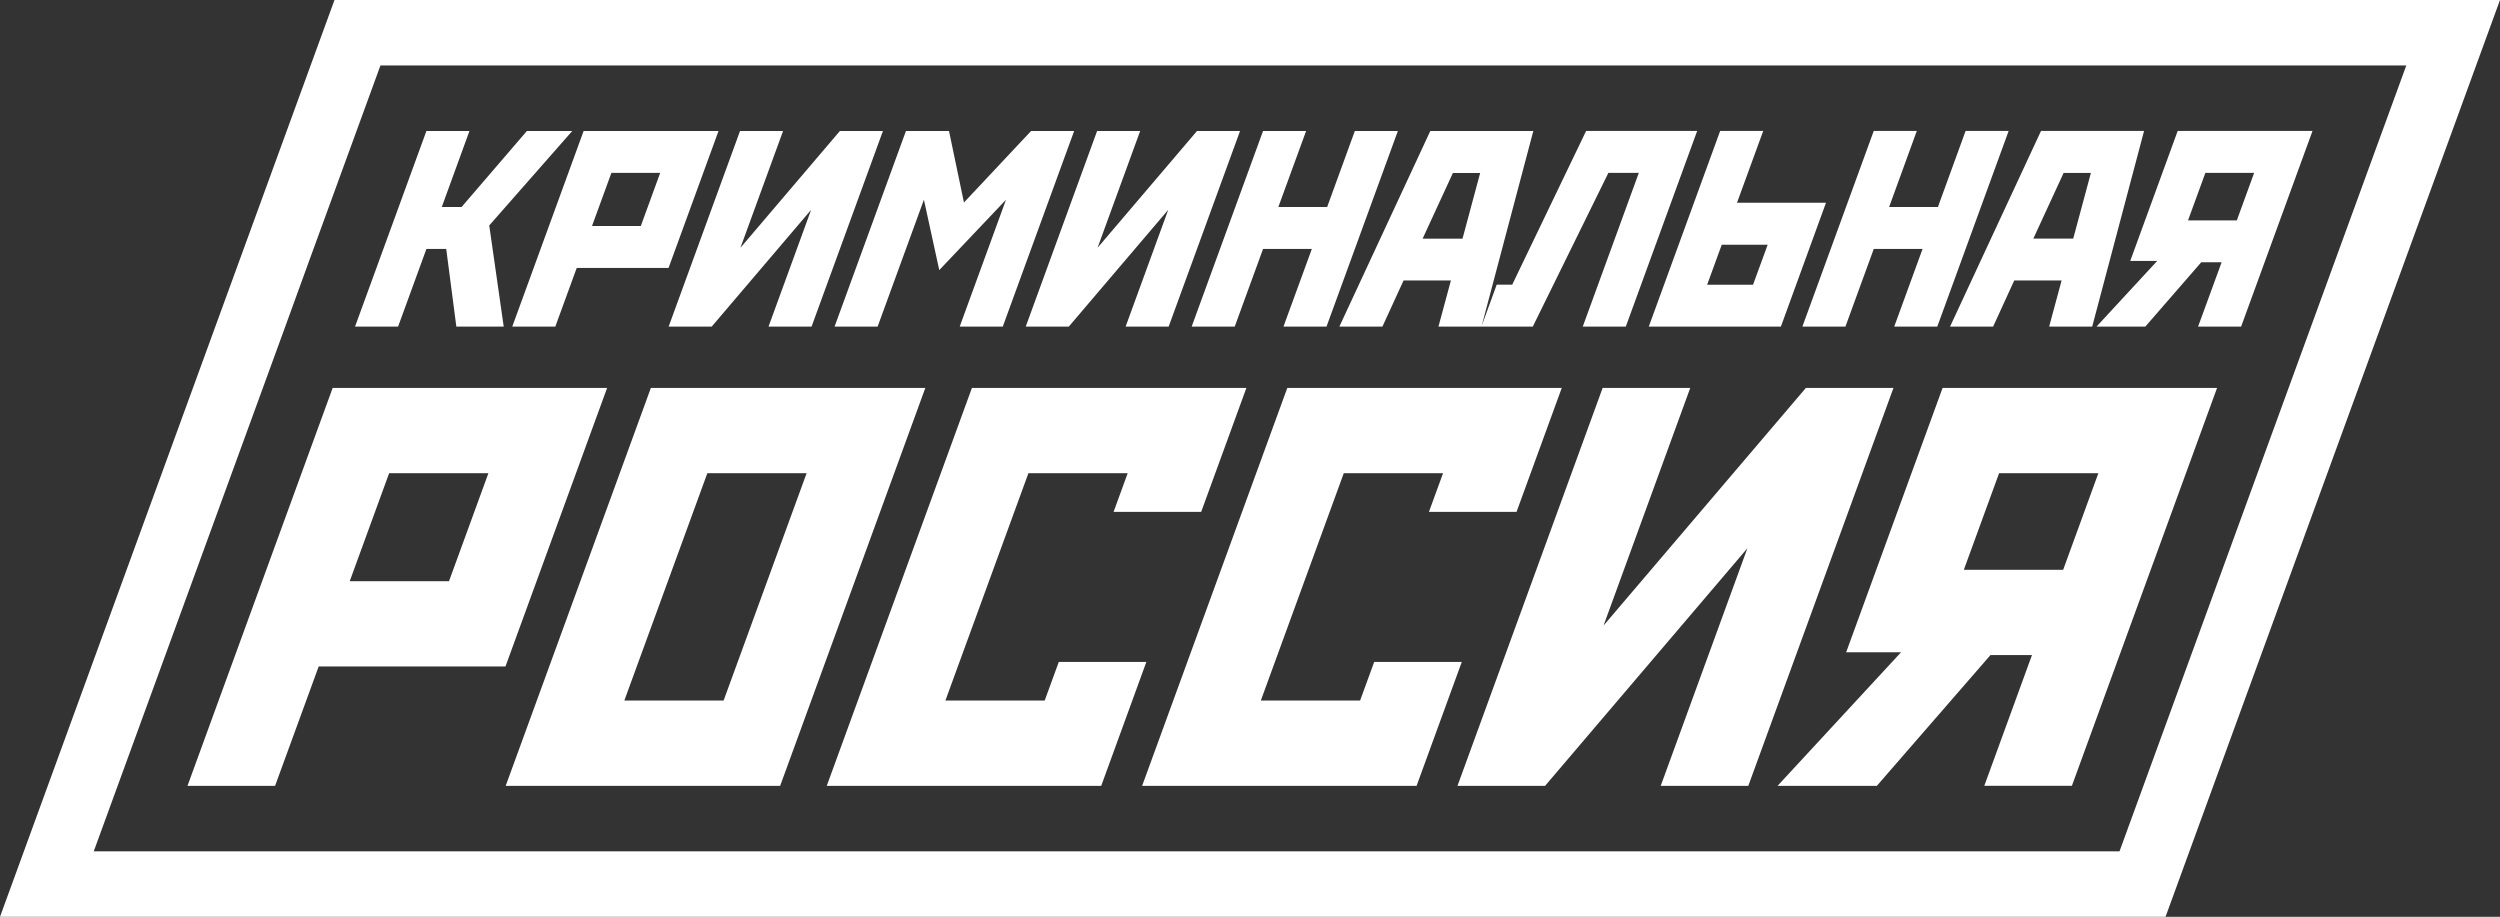 <svg viewBox="0 0 1857 681" fill="none" xmlns="http://www.w3.org/2000/svg">
<rect x="0" y="0" width="1857" height="681" fill="#333333" stroke="none"/>
<path fill-rule="evenodd" clip-rule="evenodd" d="M1062.43 97.289H1138.96L1100.57 242.133L1111.76 211.439H1123.28L1178.16 97.273H1260.66L1207.65 242.582H1175.68L1217.32 128.408H1194.71L1138.57 242.582L1068.48 242.598C1071.58 231.184 1074.66 219.762 1077.73 208.347H1042.56L1026.86 242.598H994.881L1062.43 97.289ZM1056.73 177.261H1086.36L1099.46 128.48H1079.22L1056.73 177.261Z" fill="white"/>
<path d="M655.849 97.289H623.876L549.992 184.061L581.667 97.289H549.695L496.67 242.598H528.65L602.519 155.826L570.86 242.598H602.832L655.849 97.289Z" fill="white"/>
<path d="M672.935 97.289H704.923L716.019 150.427L765.897 97.289H797.877L744.86 242.598H712.872L747.261 148.345L697.681 200.634L686.287 148.345L651.898 242.598H619.926L672.935 97.289Z" fill="white"/>
<path d="M889.145 97.289H921.109L868.084 242.598H836.112L867.771 155.826L793.903 242.598H761.922L814.931 97.289H846.919L815.26 184.061L889.145 97.289Z" fill="white"/>
<path d="M938.195 97.289H970.175C963.327 116.113 956.454 134.936 949.565 153.751H985.816L1006.37 97.289H1038.34L985.335 242.598H953.362L974.447 184.886H938.211L917.151 242.598H885.17L938.195 97.289Z" fill="white"/>
<path fill-rule="evenodd" clip-rule="evenodd" d="M1277.73 97.273C1260.07 145.717 1242.41 194.154 1224.72 242.582H1322.85L1356.35 150.588H1290.25L1309.72 97.273H1277.73ZM1268.07 211.487L1278.9 181.81H1313.01L1302.17 211.487H1268.07Z" fill="white"/>
<path d="M1423.8 97.273H1391.82L1338.82 242.582H1370.79L1391.84 184.886H1428.09L1407.04 242.582H1439.02L1492.02 97.273H1460.04L1439.49 153.735H1403.25L1423.8 97.273Z" fill="white"/>
<path fill-rule="evenodd" clip-rule="evenodd" d="M1592.61 97.273H1516.06L1448.51 242.582H1480.49L1496.18 208.331H1531.36L1522.11 242.582H1554.09L1592.61 97.273ZM1539.99 177.245H1510.36L1532.85 128.464H1553.11L1539.99 177.245Z" fill="white"/>
<path fill-rule="evenodd" clip-rule="evenodd" d="M687.331 288.159H483.462L375.63 583.719H579.499L687.331 288.159ZM463.75 520.376L525.414 351.494H599.154L537.49 520.376H463.75Z" fill="white"/>
<path d="M925.822 288.159H721.945L614.113 583.719H817.982L851.528 491.668H786.468L775.989 520.376H702.241L763.906 351.494H837.646L827.176 380.201H892.236L925.822 288.159Z" fill="white"/>
<path d="M1160.07 288.159H956.205L848.373 583.719H1052.24L1085.82 491.668H1020.75L1010.28 520.376H936.541C957.064 464.09 977.602 407.788 998.157 351.494H1071.9L1061.42 380.201H1126.49L1160.07 288.159Z" fill="white"/>
<path d="M1406.47 288.159H1341.4L1191.12 464.651L1255.51 288.167H1190.44L1082.62 583.719H1147.69L1297.97 407.235L1233.58 583.719H1298.64L1406.47 288.159Z" fill="white"/>
<path fill-rule="evenodd" clip-rule="evenodd" d="M1539 583.703L1646.83 288.159L1442.95 288.167C1419.09 353.616 1395.22 419.058 1371.33 484.491H1412.11L1320.38 583.719H1394.12L1478.52 486.59H1509.35L1473.93 583.703H1539ZM1484.92 351.494H1558.66L1532.51 423.263H1458.73L1484.92 351.494Z" fill="white"/>
<path fill-rule="evenodd" clip-rule="evenodd" d="M1664.71 242.582L1717.73 97.273H1617.58L1582.35 193.801H1602.39L1557.32 242.582H1593.55L1635.06 194.835H1650.21L1632.74 242.582H1664.71ZM1638.15 128.408H1674.38L1661.51 163.7H1625.27L1638.15 128.408Z" fill="white"/>
<path d="M316.752 184.886L295.699 242.598H263.719L316.744 97.289H348.716L328.161 153.751H342.863L391.383 97.289H425.074L363.409 167.449L374.16 242.598H338.968L331.453 184.886H316.752Z" fill="white"/>
<path fill-rule="evenodd" clip-rule="evenodd" d="M433.52 97.289H533.725L496.614 199.008H428.398L412.484 242.598H380.512L433.52 97.289ZM454.139 128.424L439.751 167.873H475.995L490.383 128.424H454.139Z" fill="white"/>
<path fill-rule="evenodd" clip-rule="evenodd" d="M247.098 288.159H450.96L375.469 495.04H236.725L204.335 583.719H139.266L247.098 288.159ZM289.051 351.494L259.777 431.706H333.517L362.791 351.494H289.051Z" fill="white"/>
<path fill-rule="evenodd" clip-rule="evenodd" d="M0 681L248.455 0H1857L1608.56 681H0ZM69.637 632.363H1574.37L1787.39 48.637H282.595L229.338 194.57L211.666 243.207L69.637 632.363Z" fill="white"/>
</svg>
